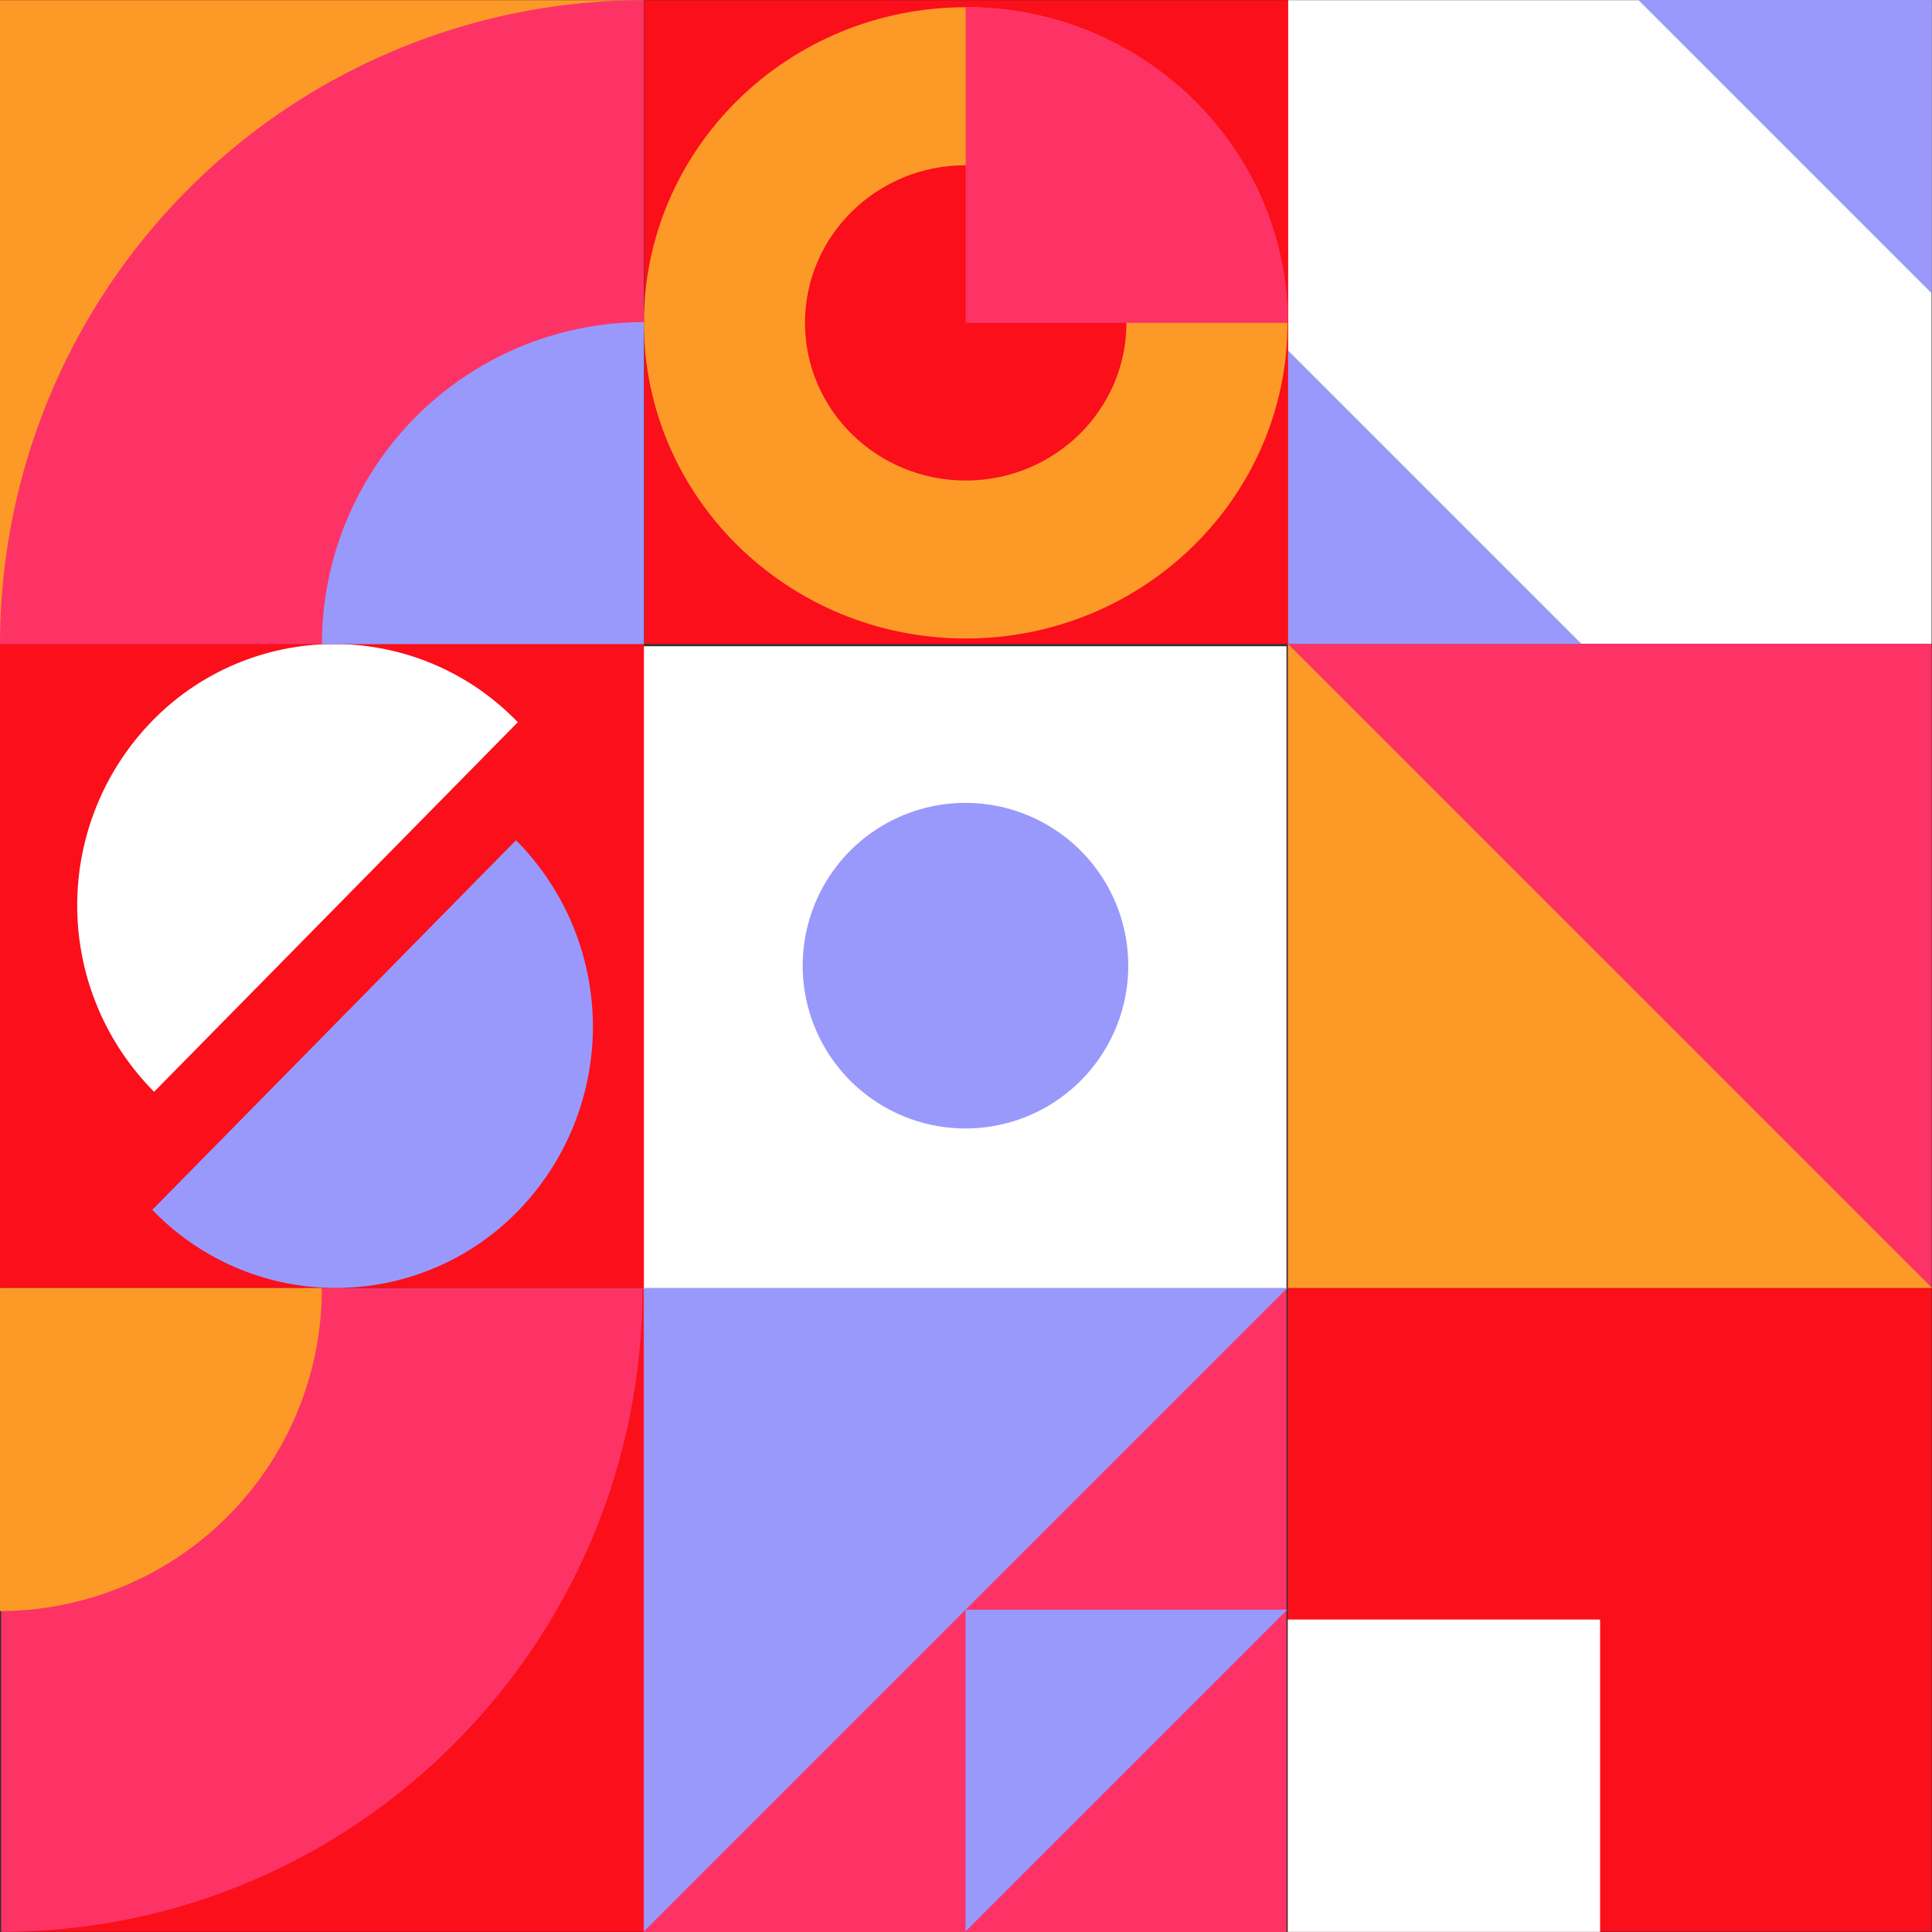<svg id="Step_03" data-name="Step 03" xmlns="http://www.w3.org/2000/svg" width="381.614" height="381.647" viewBox="0 0 381.614 381.647">
  <rect x="0" y="0" width="381.614" height="381.647" fill="#333333" stroke="none"/>
  <g id="Block_9" data-name="Block 9" transform="translate(254.368 254.402)">
    <rect id="Rectangle_149380" data-name="Rectangle 149380" width="127.184" height="127.138" transform="translate(0 0)" fill="#fa0f1b"/>
    <rect id="Rectangle_149383" data-name="Rectangle 149383" width="61.688" height="61.688" transform="translate(0 65.496)" fill="#fff"/>
  </g>
  <g id="Block_7" data-name="Block 7" transform="translate(0 254.402)">
    <rect id="Rectangle_149378" data-name="Rectangle 149378" width="126.693" height="127.172" transform="translate(0.491 0.006)" fill="#fa0f1b"/>
    <path id="Path_1160" data-name="Path 1160" d="M849.656,1034.7V907.512H976.349C976.349,977.755,919.623,1034.7,849.656,1034.7Z" transform="translate(-849.432 -907.512)" fill="#fd3366"/>
    <path id="Path_1161" data-name="Path 1161" d="M849.406,971.335V907.512h63.571A63.7,63.7,0,0,1,849.406,971.335Z" transform="translate(-849.406 -907.512)" fill="#fd9a27"/>
  </g>
  <g id="Block_6" data-name="Block 6" transform="translate(254.368 127.166)">
    <rect id="Rectangle_149377" data-name="Rectangle 149377" width="127.184" height="127.184" transform="translate(0 0)" fill="#fd3366"/>
    <path id="Path_1156" data-name="Path 1156" d="M1259.313,893.232H1132.129V766.048Z" transform="translate(-1132.067 -765.996)" fill="#fd9a27"/>
  </g>
  <g id="Block_5" data-name="Block 5" transform="translate(127.184 127.218)">
    <rect id="Rectangle_149376" data-name="Rectangle 149376" width="127" height="127" transform="translate(-0.077 0.429)" fill="#fff"/>
    <path id="Path_1157" data-name="Path 1157" d="M1058.47,865.78a32.154,32.154,0,1,1,32.15-32.157A32.152,32.152,0,0,1,1058.47,865.78Z" transform="translate(-994.946 -770.101)" fill="#9999fc"/>
  </g>
  <g id="Block_4" data-name="Block 4" transform="translate(0 127.166)">
    <rect id="Rectangle_149375" data-name="Rectangle 149375" width="127.184" height="127.184" transform="translate(0 0)" fill="#fa0f1b"/>
    <path id="Path_498-2" data-name="Path 498-2" d="M952.8,781.268l-71.836,73a52.211,52.211,0,0,1-.618-73,50.228,50.228,0,0,1,71.836-.628Q952.5,780.951,952.8,781.268Z" transform="translate(-850.523 -765.781)" fill="#fff"/>
    <path id="Path_498-3" data-name="Path 498-3" d="M882.536,881.929l71.837-73a52.211,52.211,0,0,1,.618,73,50.228,50.228,0,0,1-71.836.629Q882.842,882.246,882.536,881.929Z" transform="translate(-852.452 -770.128)" fill="#9999fc"/>
  </g>
  <g id="Block_3" data-name="Block 3" transform="translate(254.368 0)">
    <rect id="Rectangle_149590" data-name="Rectangle 149590" width="127.161" height="127.115" transform="translate(0 0.034)" fill="#fff"/>
    <path id="Path_1617" data-name="Path 1617" d="M1264.013,624.909v57.928l-57.927-57.928Z" transform="translate(-1136.843 -624.909)" fill="#9999fc"/>
    <path id="Path_1618" data-name="Path 1618" d="M1132.129,756.679V698.751l57.927,57.927Z" transform="translate(-1132.048 -629.495)" fill="#9999fc"/>
  </g>
  <g id="Block_2" data-name="Block 2" transform="translate(127.184 0.034)">
    <rect id="Rectangle_149373" data-name="Rectangle 149373" width="127.184" height="127.184" transform="translate(0.067 0)" fill="#fa0f1b"/>
    <path id="Path_1152" data-name="Path 1152" d="M1054.615,624.959c-35.1,0-63.565,27.908-63.565,62.337s28.463,62.346,63.565,62.346,63.565-27.908,63.565-62.346S1089.717,624.959,1054.615,624.959Zm0,93.482c-17.532,0-31.746-13.941-31.746-31.145s14.214-31.137,31.746-31.137,31.746,13.94,31.746,31.137S1072.148,718.441,1054.615,718.441Z" transform="translate(-991.05 -623.561)" fill="#fd9a27"/>
    <path id="Path_1153" data-name="Path 1153" d="M1125.128,687.294H1061.51V624.909C1096.642,624.909,1125.128,652.836,1125.128,687.294Z" transform="translate(-997.944 -623.555)" fill="#fd3366"/>
  </g>
  <g id="Block_1" data-name="Block 1" transform="translate(0 0.034)">
    <rect id="Rectangle_149372" data-name="Rectangle 149372" width="127.114" height="127.114" transform="translate(0 0)" fill="#fd9a27"/>
    <path id="Path_1150" data-name="Path 1150" d="M977.136,624.8V751.983H849.953A127.184,127.184,0,0,1,977.136,624.8Z" transform="translate(-849.952 -624.8)" fill="#fd3366"/>
    <path id="Path_1151" data-name="Path 1151" d="M984.162,695.166v63.592H920.571A63.591,63.591,0,0,1,984.162,695.166Z" transform="translate(-856.978 -631.575)" fill="#9999fc"/>
  </g>
  <g id="Group_2066" data-name="Group 2066" transform="translate(127.184 381.586) rotate(-90)">
    <rect id="Rectangle_149420" data-name="Rectangle 149420" width="127" height="127" transform="translate(-0.06 -0.077)" fill="#fd3366"/>
    <path id="Path_1241" data-name="Path 1241" d="M127.089,127.089H0V0Z" transform="translate(127.184 127.089) rotate(180)" fill="#9999fc"/>
    <path id="Path_1295" data-name="Path 1295" d="M63.544,63.544H0V0Z" transform="translate(63.64 127.089) rotate(180)" fill="#9999fc"/>
  </g>
</svg>
